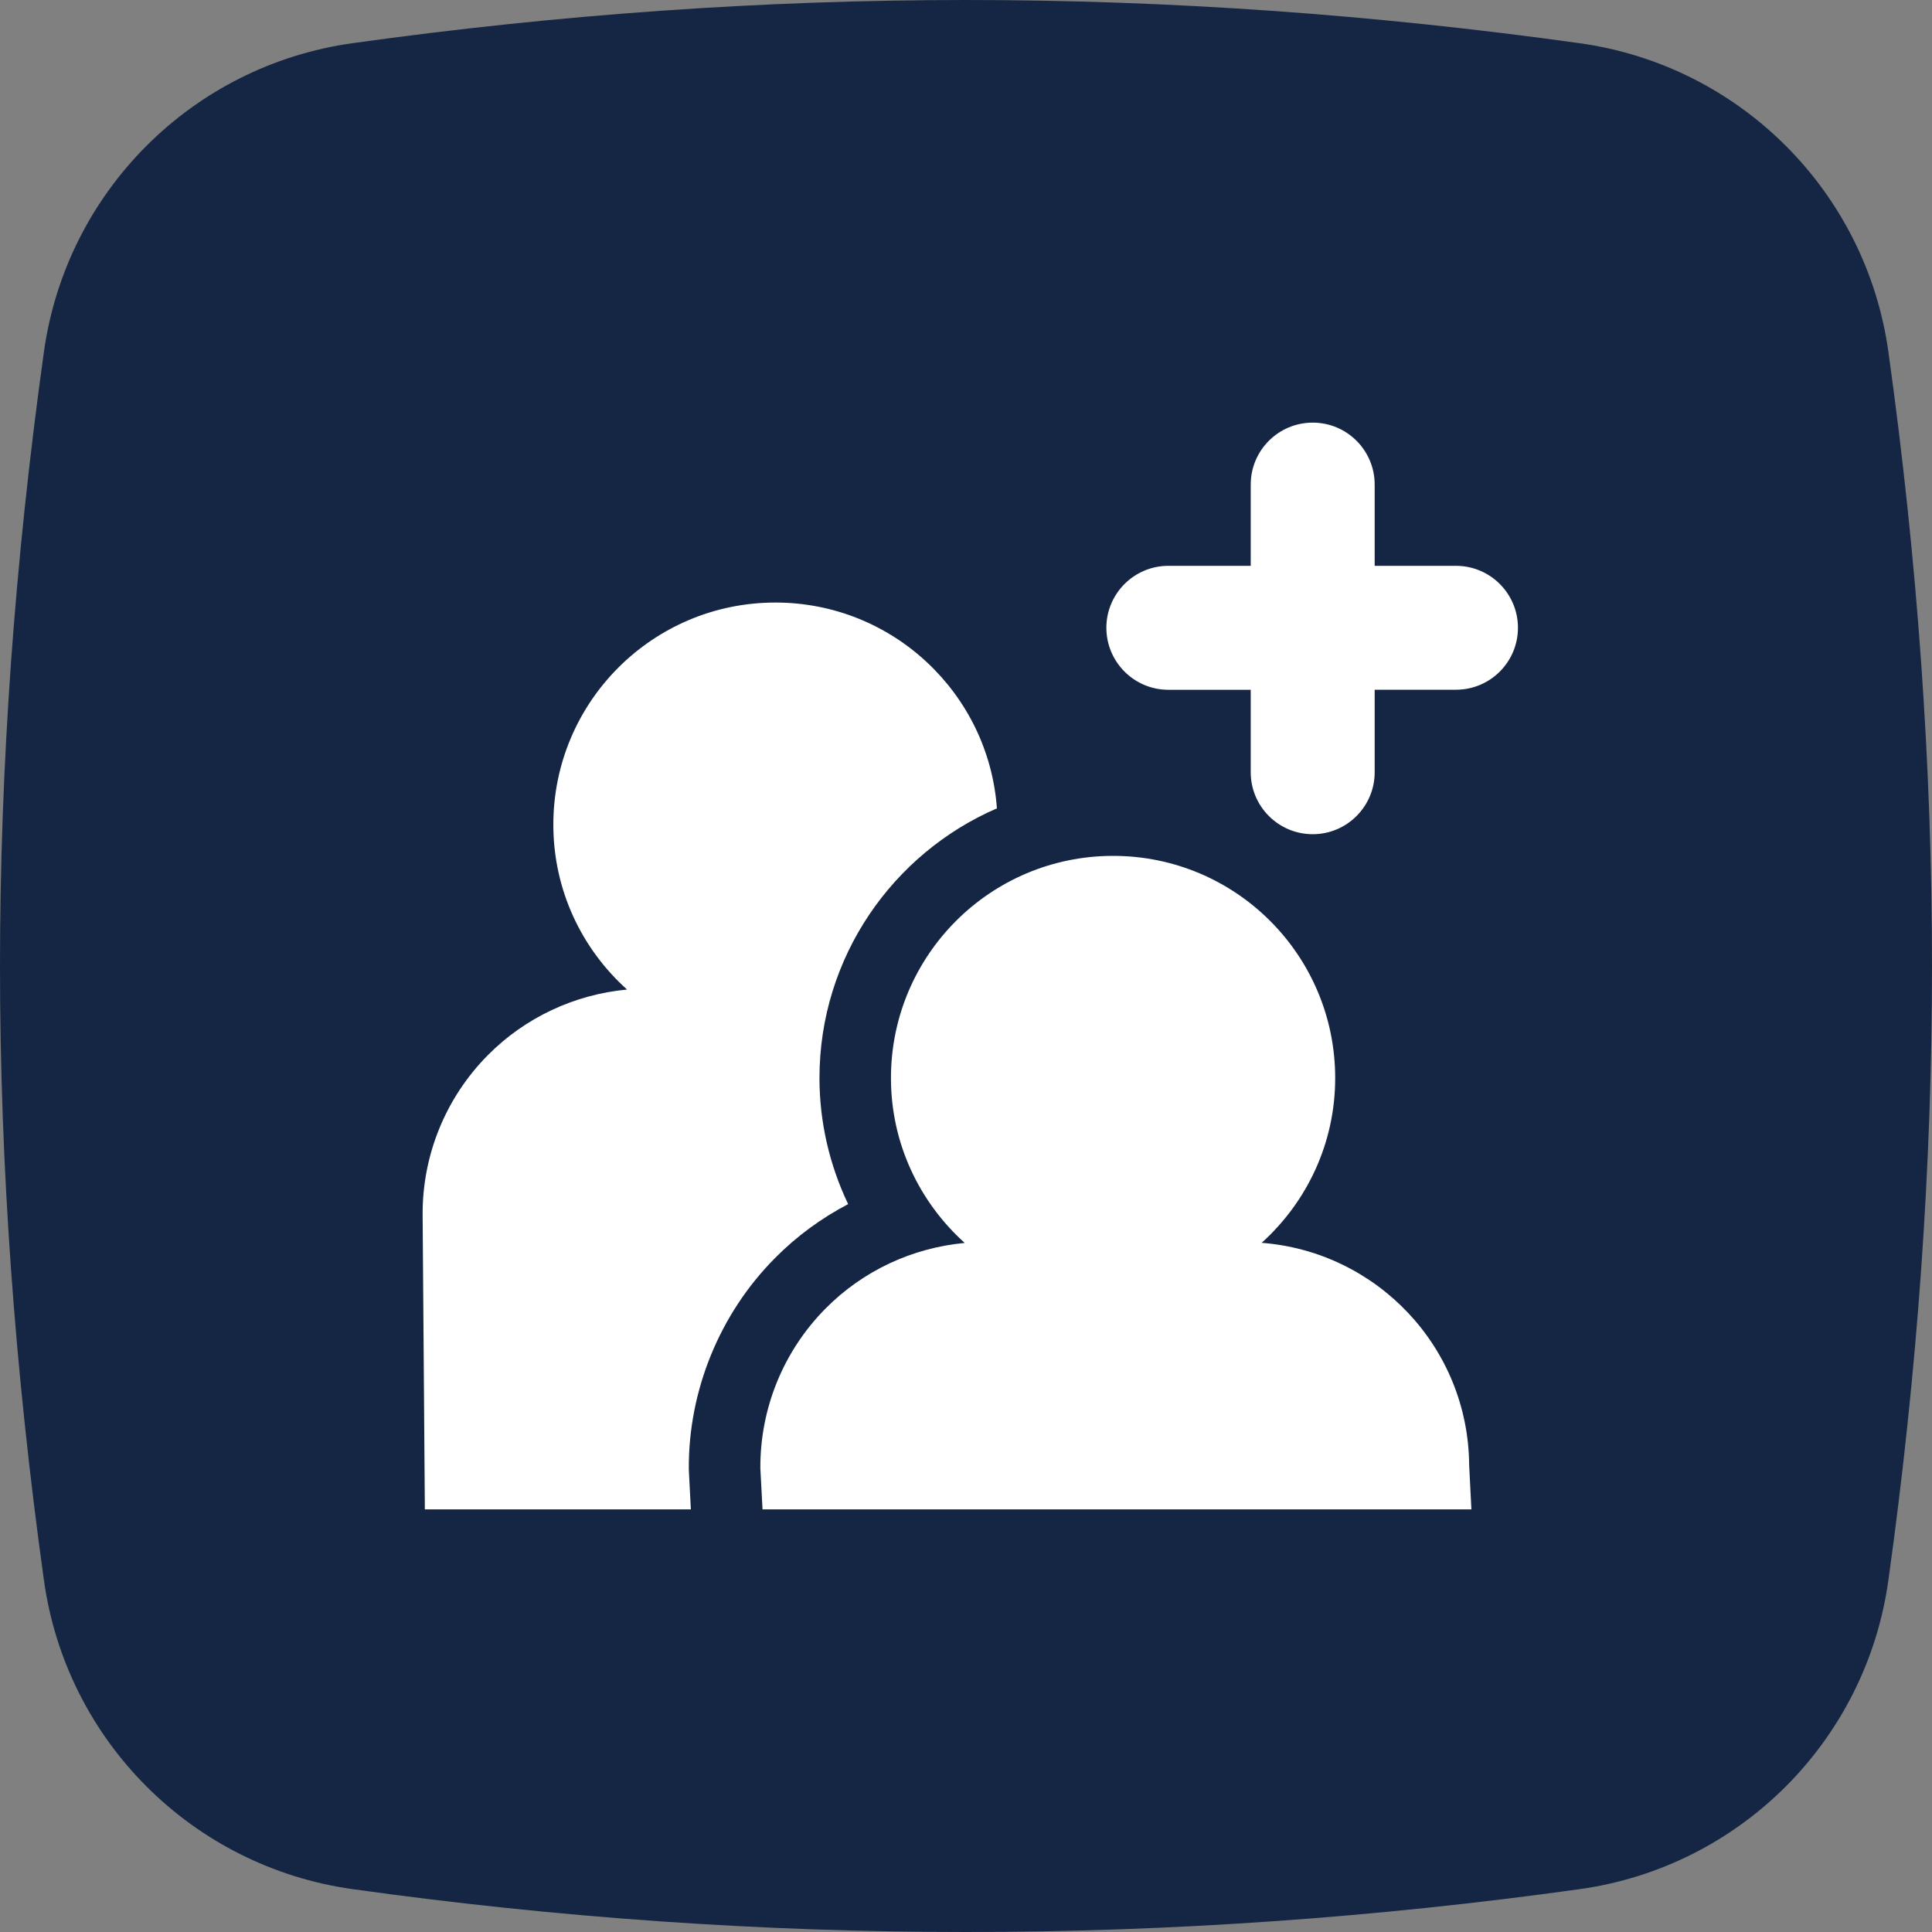 <?xml version="1.0" encoding="utf-8" ?>
<svg xmlns="http://www.w3.org/2000/svg" xmlns:xlink="http://www.w3.org/1999/xlink" width="32" height="32">
	<rect width="100%" height="100%" fill="#808080" stroke="none"/>
	<defs>
		<clipPath id="clip_0">
			<rect x="-172" y="-329" width="375" height="812" clip-rule="evenodd"/>
		</clipPath>
	</defs>
	<g clip-path="url(#clip_0)">
		<path fill="rgb(20,38,67)" stroke="none" d="M5.841 0.715C9.257 0.238 12.643 4.21019e-16 16 0C19.359 0 22.747 0.239 26.165 0.716C28.821 1.086 30.908 3.174 31.278 5.829C31.759 9.28 32 12.67 32 16C32 19.332 31.759 22.724 31.277 26.177C30.907 28.831 28.82 30.919 26.166 31.29C22.777 31.763 19.389 32 16 32C12.613 32 9.227 31.764 5.84 31.29C3.185 30.919 1.098 28.832 0.728 26.176C0.243 22.693 2.09419e-16 19.301 0 16C0 12.701 0.242 9.311 0.727 5.83C1.097 3.174 3.184 1.085 5.841 0.715Z"/>
	</g>
	<defs>
		<clipPath id="clip_1">
			<rect x="-172" y="-329" width="375" height="812" clip-rule="evenodd"/>
		</clipPath>
	</defs>
	<g clip-path="url(#clip_1)">
		<path fill="rgb(255,255,255)" stroke="none" transform="matrix(-1 0 0 1 25.142 7)" d="M2.373 5.791L2.373 4.424L1.026 4.424C0.459 4.424 0 3.964 0 3.398C0 2.832 0.459 2.372 1.026 2.372L2.373 2.372L2.373 1.026C2.373 0.459 2.833 0 3.399 0C3.966 0 4.426 0.459 4.426 1.026L4.426 2.372L5.791 2.372C6.357 2.372 6.817 2.832 6.817 3.398C6.817 3.964 6.357 4.425 5.791 4.425L4.426 4.425L4.426 5.791C4.426 6.357 3.966 6.817 3.399 6.817C2.833 6.817 2.373 6.357 2.373 5.791ZM17.059 10.474C16.441 9.851 15.623 9.471 14.756 9.39C15.505 8.717 15.977 7.745 15.977 6.659C15.977 4.627 14.331 2.98 12.299 2.98C10.358 2.98 8.768 4.484 8.63 6.389C10.357 7.136 11.569 8.857 11.569 10.855C11.569 11.584 11.403 12.297 11.094 12.944C11.539 13.177 11.949 13.477 12.306 13.838C13.222 14.76 13.743 16.035 13.733 17.336L13.732 17.362L13.731 17.385L13.699 18L18.105 18L18.142 13.127C18.149 12.133 17.76 11.18 17.059 10.474ZM9.163 13.587C9.911 12.914 10.385 11.942 10.385 10.856C10.385 8.823 8.738 7.176 6.706 7.176C4.673 7.176 3.027 8.823 3.027 10.856C3.027 11.94 3.499 12.912 4.245 13.585C2.333 13.733 0.822 15.317 0.808 17.268L0.771 18L12.512 18L12.548 17.323C12.555 16.329 12.166 15.376 11.465 14.67C10.846 14.046 10.03 13.668 9.163 13.587Z" fill-rule="evenodd"/>
	</g>

</svg>